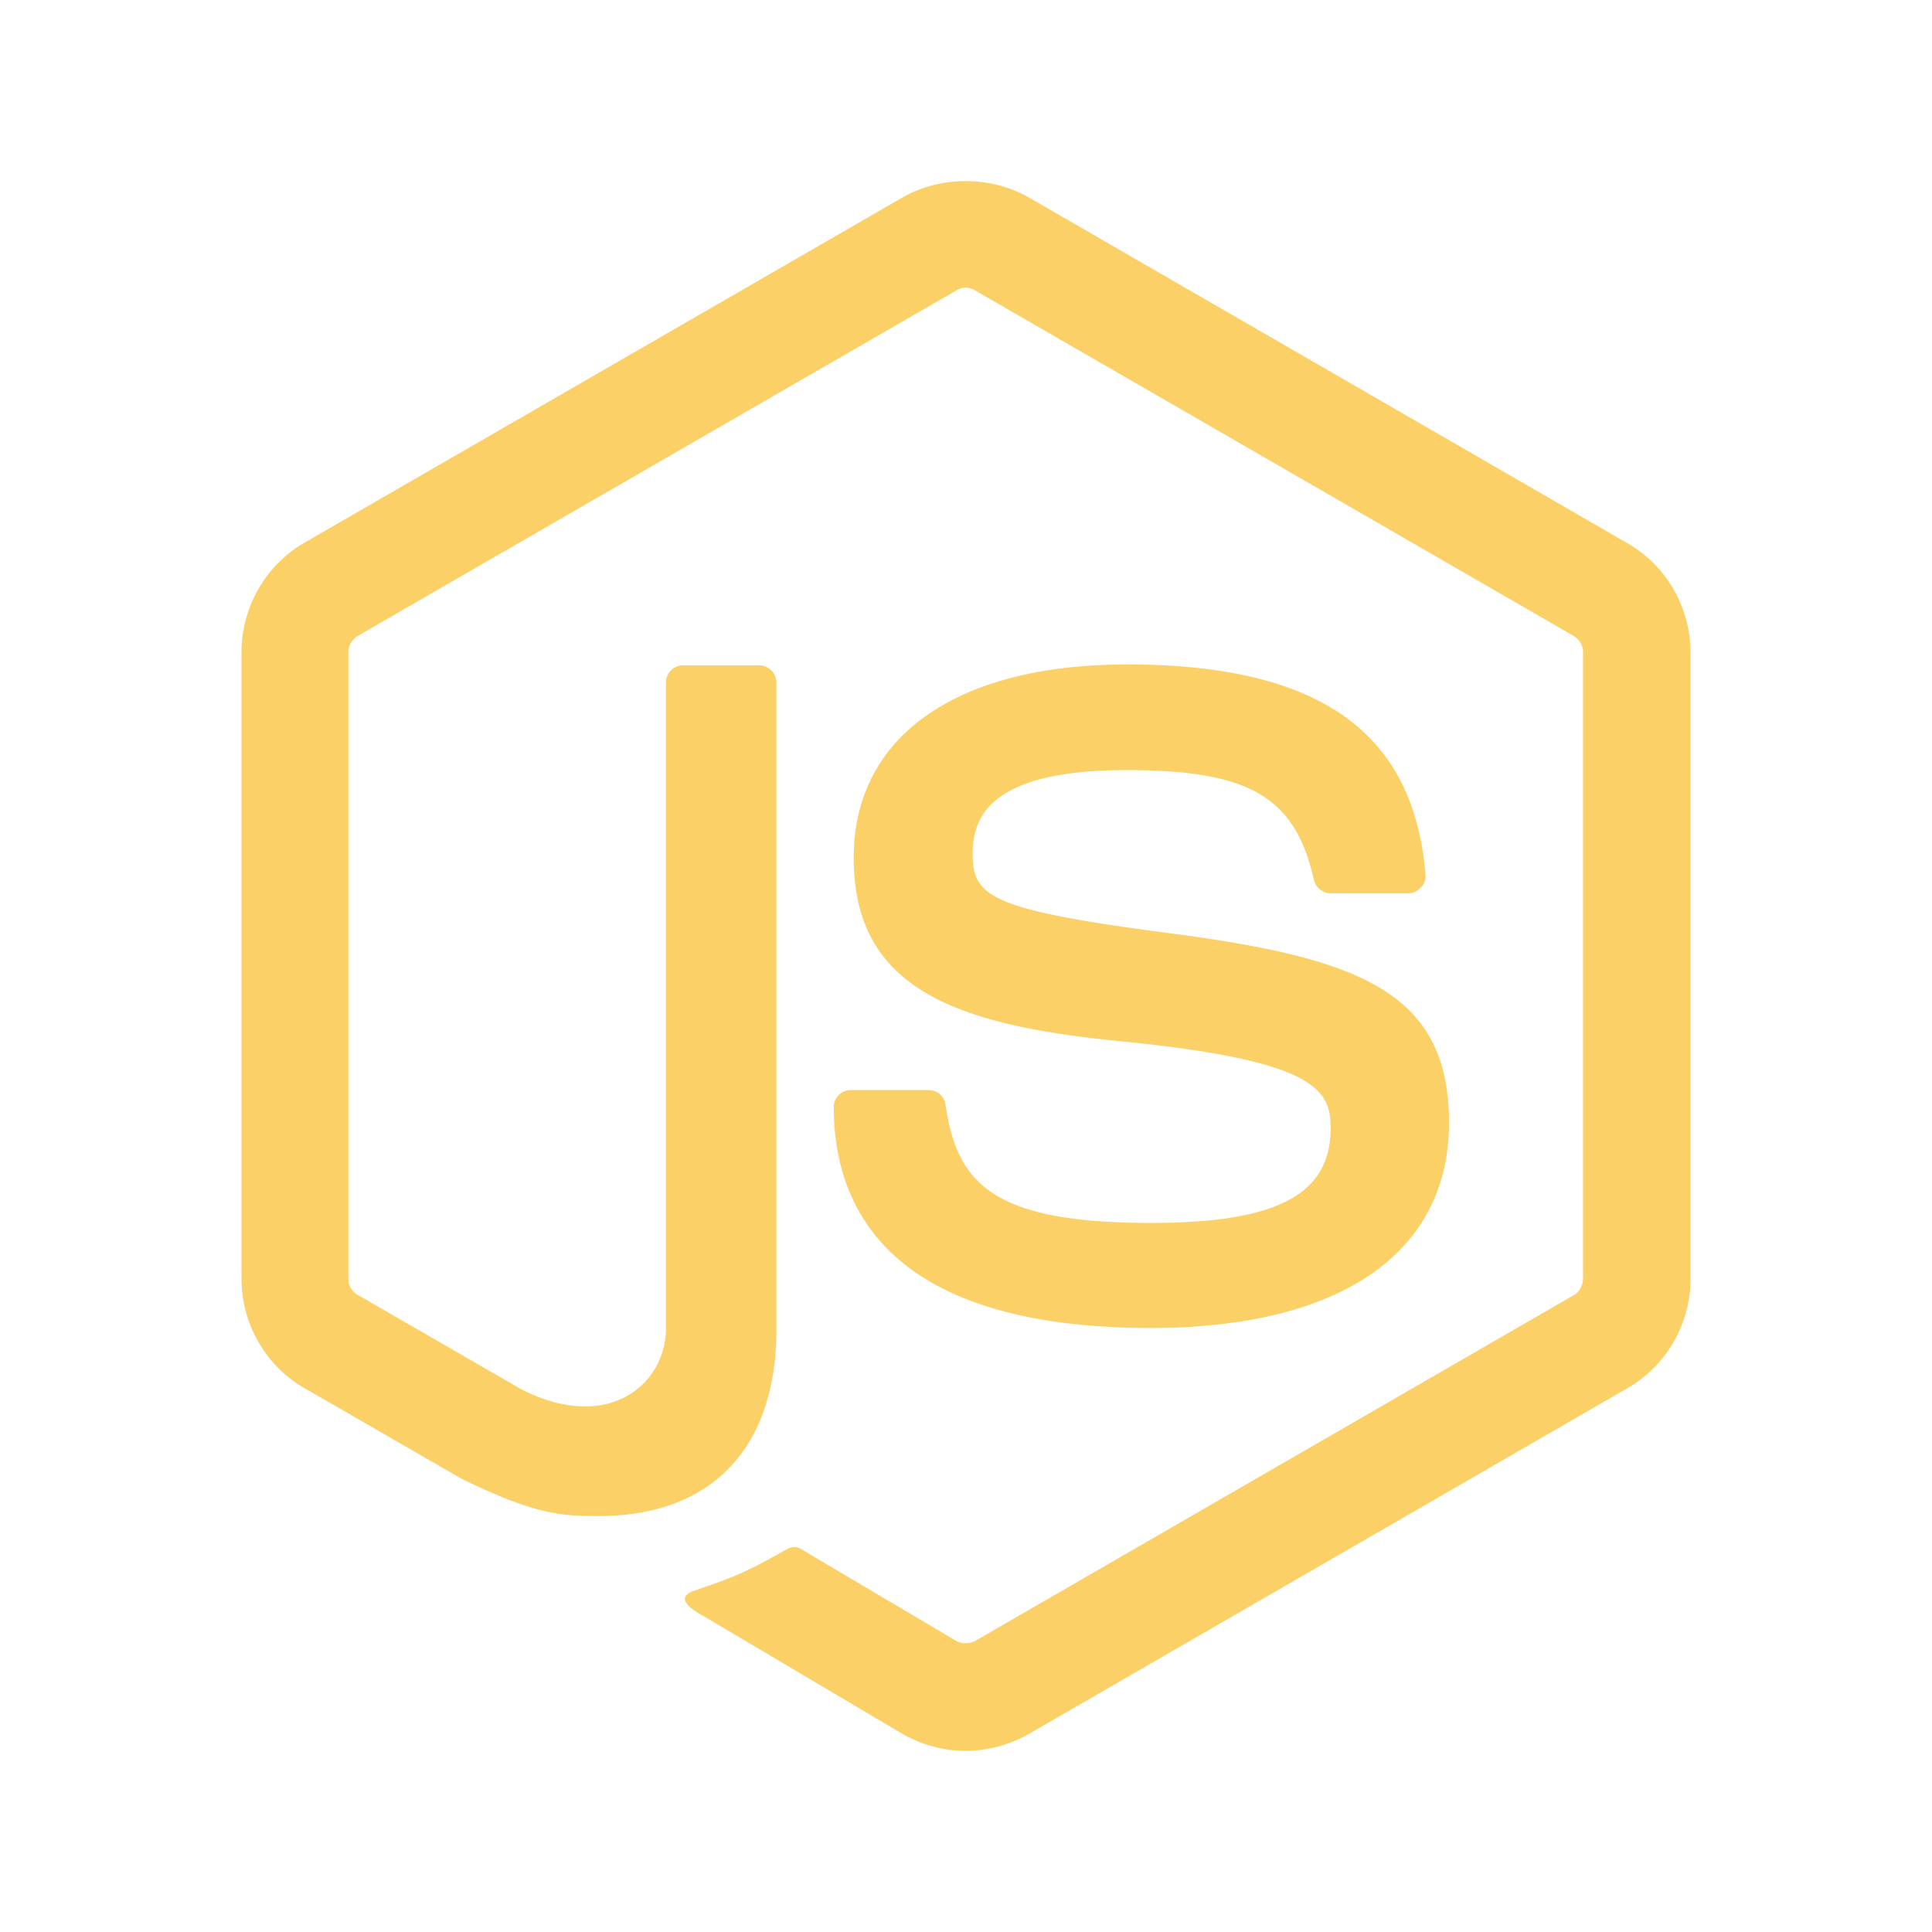 <svg t="1611910576228" class="icon" viewBox="0 0 1024 1024" version="1.1" xmlns="http://www.w3.org/2000/svg" p-id="2336" width="128" height="128"><path d="M511.808 96c-11.68 0-23.36 2.88-33.44 8.64L161.28 287.68C140.8 299.52 128 321.92 128 345.6v332.16c0 24 12.8 46.08 33.28 57.92l83.2 48c40.32 19.84 54.72 19.84 72.96 19.84 59.84 0 94.08-36.16 94.08-98.88V361.92a9.28 9.28 0 0 0-9.28-9.28h-40a9.152 9.152 0 0 0-9.28 9.28v342.4c0 28.16-29.12 55.68-76.16 32.32l-87.04-50.24a9.696 9.696 0 0 1-5.12-8.64V345.92c0-3.84 1.92-7.04 5.12-8.96l317.12-183.04a9.28 9.28 0 0 1 9.92 0l317.12 183.04c3.2 1.92 5.12 5.12 5.12 8.64v332.16c0 3.52-1.92 7.04-4.8 8.64l-317.44 183.36a10.88 10.88 0 0 1-9.92 0l-81.6-48.32a7.36 7.36 0 0 0-7.68-0.64c-22.72 12.8-26.88 14.4-48 21.76-5.12 1.6-13.12 4.8 2.88 13.76l105.92 62.72c10.24 5.76 21.76 8.96 33.28 8.96 11.84 0 23.36-3.2 33.6-8.96l317.44-183.36c20.48-11.84 33.28-33.92 33.28-57.92V345.92c0-24-12.8-46.08-33.28-57.92l-317.44-183.36c-10.112-5.76-21.76-8.64-33.472-8.64z m85.312 256.192c-90.56 0-144.64 38.4-144.64 102.4 0 69.44 53.76 88.576 140.8 97.216 104 10.24 112 25.664 112 46.144 0 35.2-28.48 50.24-95.36 50.24-84.16 0-102.72-21.152-108.8-62.752a8.96 8.96 0 0 0-8.96-7.68h-41.28a8.96 8.96 0 0 0-8.96 8.96c0 53.44 29.12 117.12 168 117.12 100.48 0 158.08-39.68 158.08-108.8 0-68.48-46.4-86.72-143.68-99.84-98.88-12.8-108.8-19.52-108.8-42.56 0-19.2 8.64-44.48 81.6-44.48 64.96 0 89.28 14.08 99.2 57.92 0.96 4.16 4.48 7.36 8.96 7.36h41.28c2.56 0 4.8-1.28 6.72-3.2a8.64 8.64 0 0 0 2.24-7.04c-6.4-75.52-56.64-111.04-158.4-111.04z" p-id="2337" fill="#fad067"></path></svg>